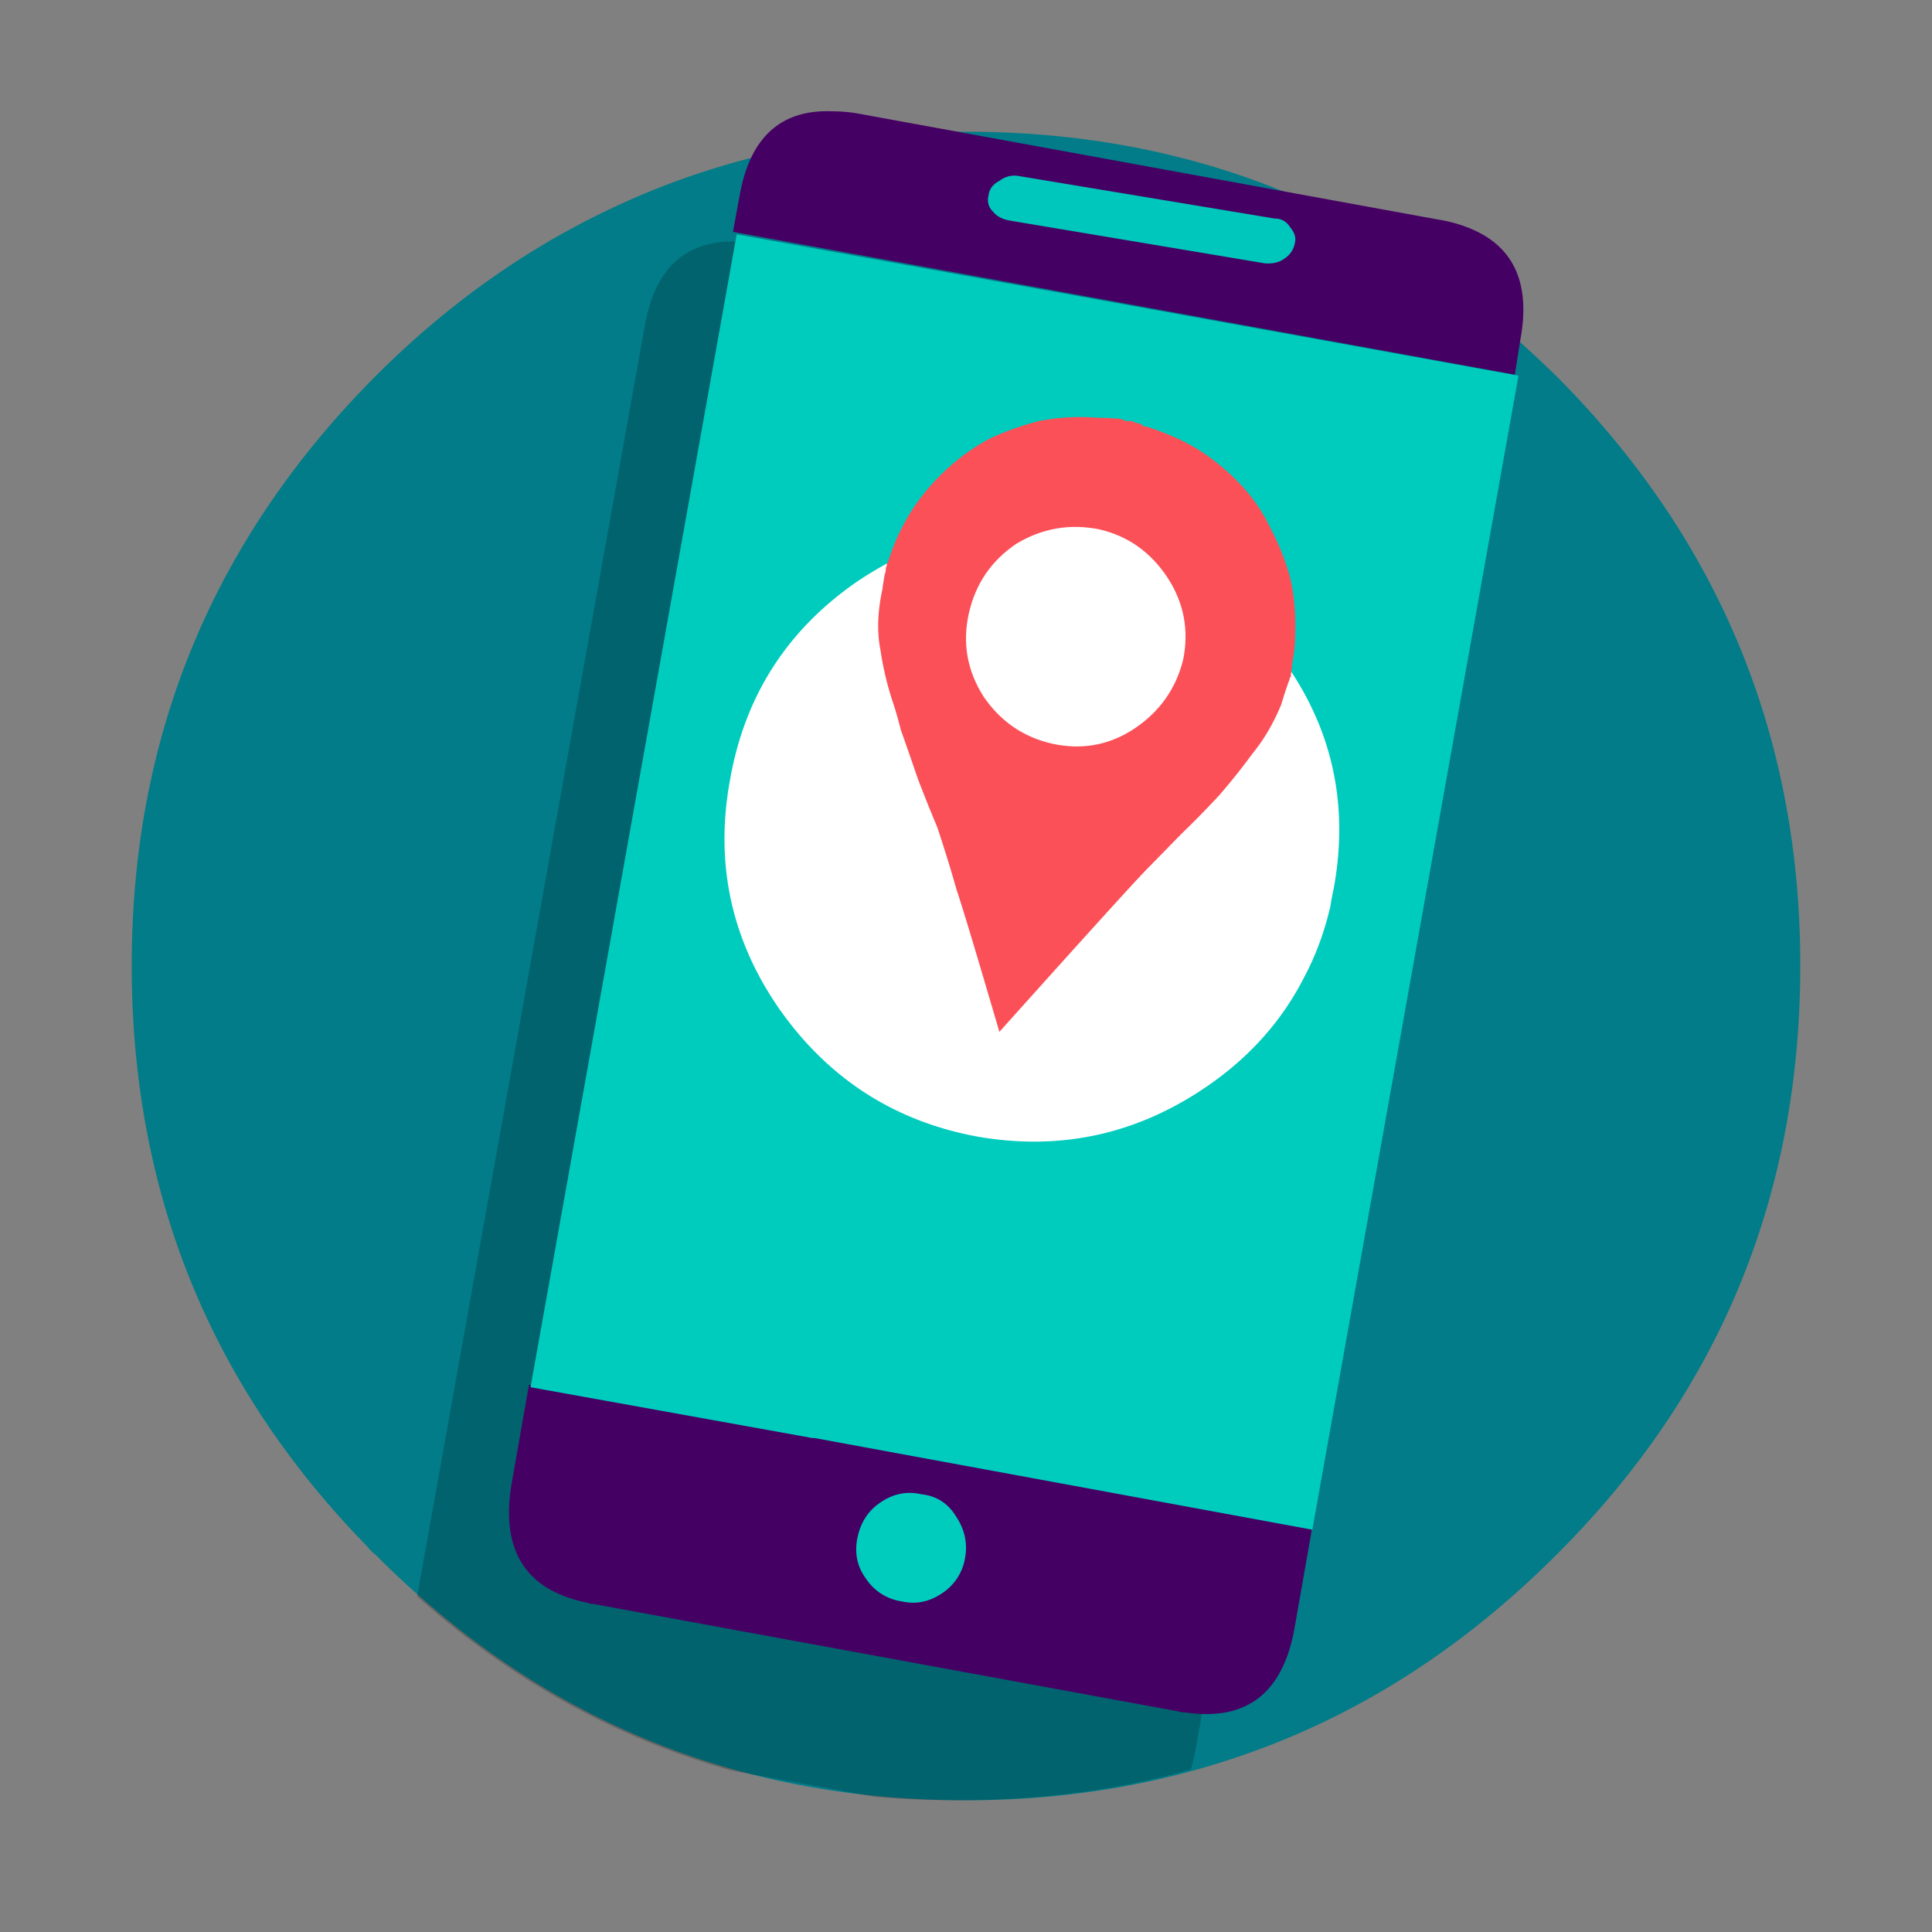 <svg xmlns="http://www.w3.org/2000/svg" width="88" height="88" fill="none" viewBox="0 0 88 88"><rect x="0" y="0" width="88" height="88" fill="#808080" stroke="none"/><path fill="#017C88" fill-rule="evenodd" d="M44 6c-5.838 0-11.207 1.157-16.106 3.47-3.926 1.845-7.516 4.394-10.77 7.646C9.706 24.56 6 33.514 6 43.975 6 54.303 9.574 63.12 16.72 70.43a2.233 2.233 0 0 0 0.403 0.403C24.54 78.279 33.497 82 44 82c4.195 0 8.154-0.604 11.878-1.81 5.537-1.778 10.537-4.896 14.999-9.356C78.292 63.457 82 54.504 82 43.974c0-10.46-3.708-19.414-11.123-26.858a74.89 74.89 0 0 0-2.97-2.715C61.096 8.8 53.126 6 44 6z" clip-rule="evenodd"/><path fill="#000" fill-opacity=".2" fill-rule="evenodd" d="M64.868 21.323c0.564-3.079-0.682-4.886-3.74-5.42l-26.373-4.769c-3.059-0.569-4.853 0.67-5.385 3.714L19 72.715c4.288 3.815 9.057 6.458 14.309 7.93l6.58 1.205c1.23 0.1 2.494 0.15 3.79 0.15 3.722 0 7.246-0.469 10.57-1.404a33.06 33.06 0 0 0 0.199-0.855l10.42-58.418z" clip-rule="evenodd"/><path fill="#450064" fill-rule="evenodd" d="M66.699 10.305A6.284 6.284 0 0 0 65.5 10L39.08 5.171a6.947 6.947 0 0 0-1.15-0.1c-2.364-0.103-3.778 1.185-4.245 3.862l-0.3 1.626 35.612 6.506 0.25-1.575c0.5-2.677-0.35-4.405-2.547-5.185zM58.97 74.127l0.787-4.483-35.662-6.574-0.787 4.484c-0.525 3.056 0.623 4.873 3.445 5.45l0.148 0.05H27l26.656 4.894A1.064 1.064 0 0 0 54 78c2.788 0.406 4.445-0.884 4.97-3.873z" clip-rule="evenodd"/><path fill="#00CCBE" fill-rule="evenodd" d="M69.165 17.113l-35.61-6.438-9.39 52.511L37 65.5h0.1l22.675 4.175 9.39-52.562zM41.948 68.058c-0.654-0.146-1.273-0.018-1.854 0.385-0.545 0.366-0.89 0.896-1.036 1.591-0.145 0.695-0.019 1.316 0.382 1.865a2.35 2.35 0 0 0 1.635 1.042c0.655 0.147 1.273 0.019 1.854-0.383a2.376 2.376 0 0 0 1.036-1.646c0.11-0.66-0.037-1.28-0.436-1.866-0.363-0.585-0.891-0.914-1.581-0.988z" clip-rule="evenodd"/><path fill="#00C7BB" fill-rule="evenodd" d="M57.61 11.994c0.37 0.03 0.674-0.046 0.91-0.227a1.04 1.04 0 0 0 0.455-0.68c0.067-0.242 0-0.482-0.203-0.725-0.168-0.272-0.404-0.407-0.707-0.407L46.34 8.007a1.095 1.095 0 0 0-0.81 0.226c-0.302 0.152-0.471 0.378-0.505 0.68a0.734 0.734 0 0 0 0.203 0.724c0.168 0.212 0.421 0.348 0.758 0.409l11.624 1.948z" clip-rule="evenodd"/><path fill="#fff" fill-rule="evenodd" d="M33.253 35.516c-0.7 3.8 0.05 7.284 2.25 10.45 2.233 3.167 5.232 5.101 8.999 5.801 3.8 0.667 7.299-0.1 10.498-2.3 1.934-1.334 3.4-2.983 4.4-4.95 0.534-1 0.932-2.083 1.2-3.25a10.95 10.95 0 0 1 0.15-0.8c0.7-3.835-0.067-7.302-2.3-10.401-2.167-3.2-5.167-5.152-8.999-5.85-3.765-0.635-7.249 0.132-10.448 2.3-3.167 2.2-5.083 5.2-5.75 9z" clip-rule="evenodd"/><path fill="#FB5058" fill-rule="evenodd" d="M53.15 29A2.297 2.297 0 0 0 53 29.25v-0.051c0.033-0.033 0.05-0.099 0.05-0.199h0.1zM50 25.05V25a0.397 0.397 0 0 0 0.15 0.05H50zm1.232-5.872v-0.05a0.415 0.415 0 0 1-0.196-0.05 12.865 12.865 0 0 0-1.074-0.05 9.699 9.699 0 0 0-2.636 0.15 12.827 12.827 0 0 0-2.245 0.798 9.455 9.455 0 0 0-1.904 1.345 10.233 10.233 0 0 0-1.562 1.795 9.744 9.744 0 0 0-1.171 2.493c-0.033 0.033-0.05 0.068-0.05 0.101v0.05a0.376 0.376 0 0 0-0.048 0.15c0 0.1-0.016 0.182-0.049 0.249a93.583 93.583 0 0 0-0.097 0.598v0.05c-0.229 1.03-0.261 1.96-0.098 2.791a13.985 13.985 0 0 0 0.586 2.444 16.705 16.705 0 0 1 0.341 1.197c0.261 0.731 0.52 1.48 0.781 2.244a76.076 76.076 0 0 0 0.88 2.194 64.445 64.445 0 0 1 0.878 2.841c0.26 0.765 0.91 2.926 1.952 6.482 3.905-4.354 6.134-6.814 6.688-7.379l1.61-1.645a43.805 43.805 0 0 0 1.71-1.745 29.352 29.352 0 0 0 1.513-1.896c0.52-0.631 0.96-1.379 1.318-2.244a19.58 19.58 0 0 1 0.341-1.047 0.447 0.447 0 0 0 0.05-0.2h0.048a2.295 2.295 0 0 1 0.049-0.447v-0.15a6.56 6.56 0 0 0 0.146-1.346c0.032-0.964-0.049-1.846-0.244-2.642a11 11 0 0 0-0.879-2.195 7.616 7.616 0 0 0-1.318-1.945 10.032 10.032 0 0 0-1.903-1.595c-0.684-0.432-1.498-0.797-2.441-1.096H52.11c-0.033 0-0.065-0.033-0.097-0.101a0.363 0.363 0 0 1-0.147-0.049 0.522 0.522 0 0 1-0.293-0.1H51.232z" clip-rule="evenodd"/><path fill="#fff" fill-rule="evenodd" d="M51.628 33.215c1.175-0.772 1.93-1.827 2.264-3.168 0.27-1.341 0.035-2.583-0.704-3.723-0.77-1.174-1.811-1.912-3.12-2.213-1.34-0.268-2.599-0.05-3.773 0.655-1.14 0.77-1.862 1.826-2.164 3.167-0.301 1.342-0.083 2.6 0.654 3.773 0.772 1.14 1.812 1.862 3.12 2.163 1.341 0.301 2.583 0.083 3.723-0.654z" clip-rule="evenodd"/></svg>